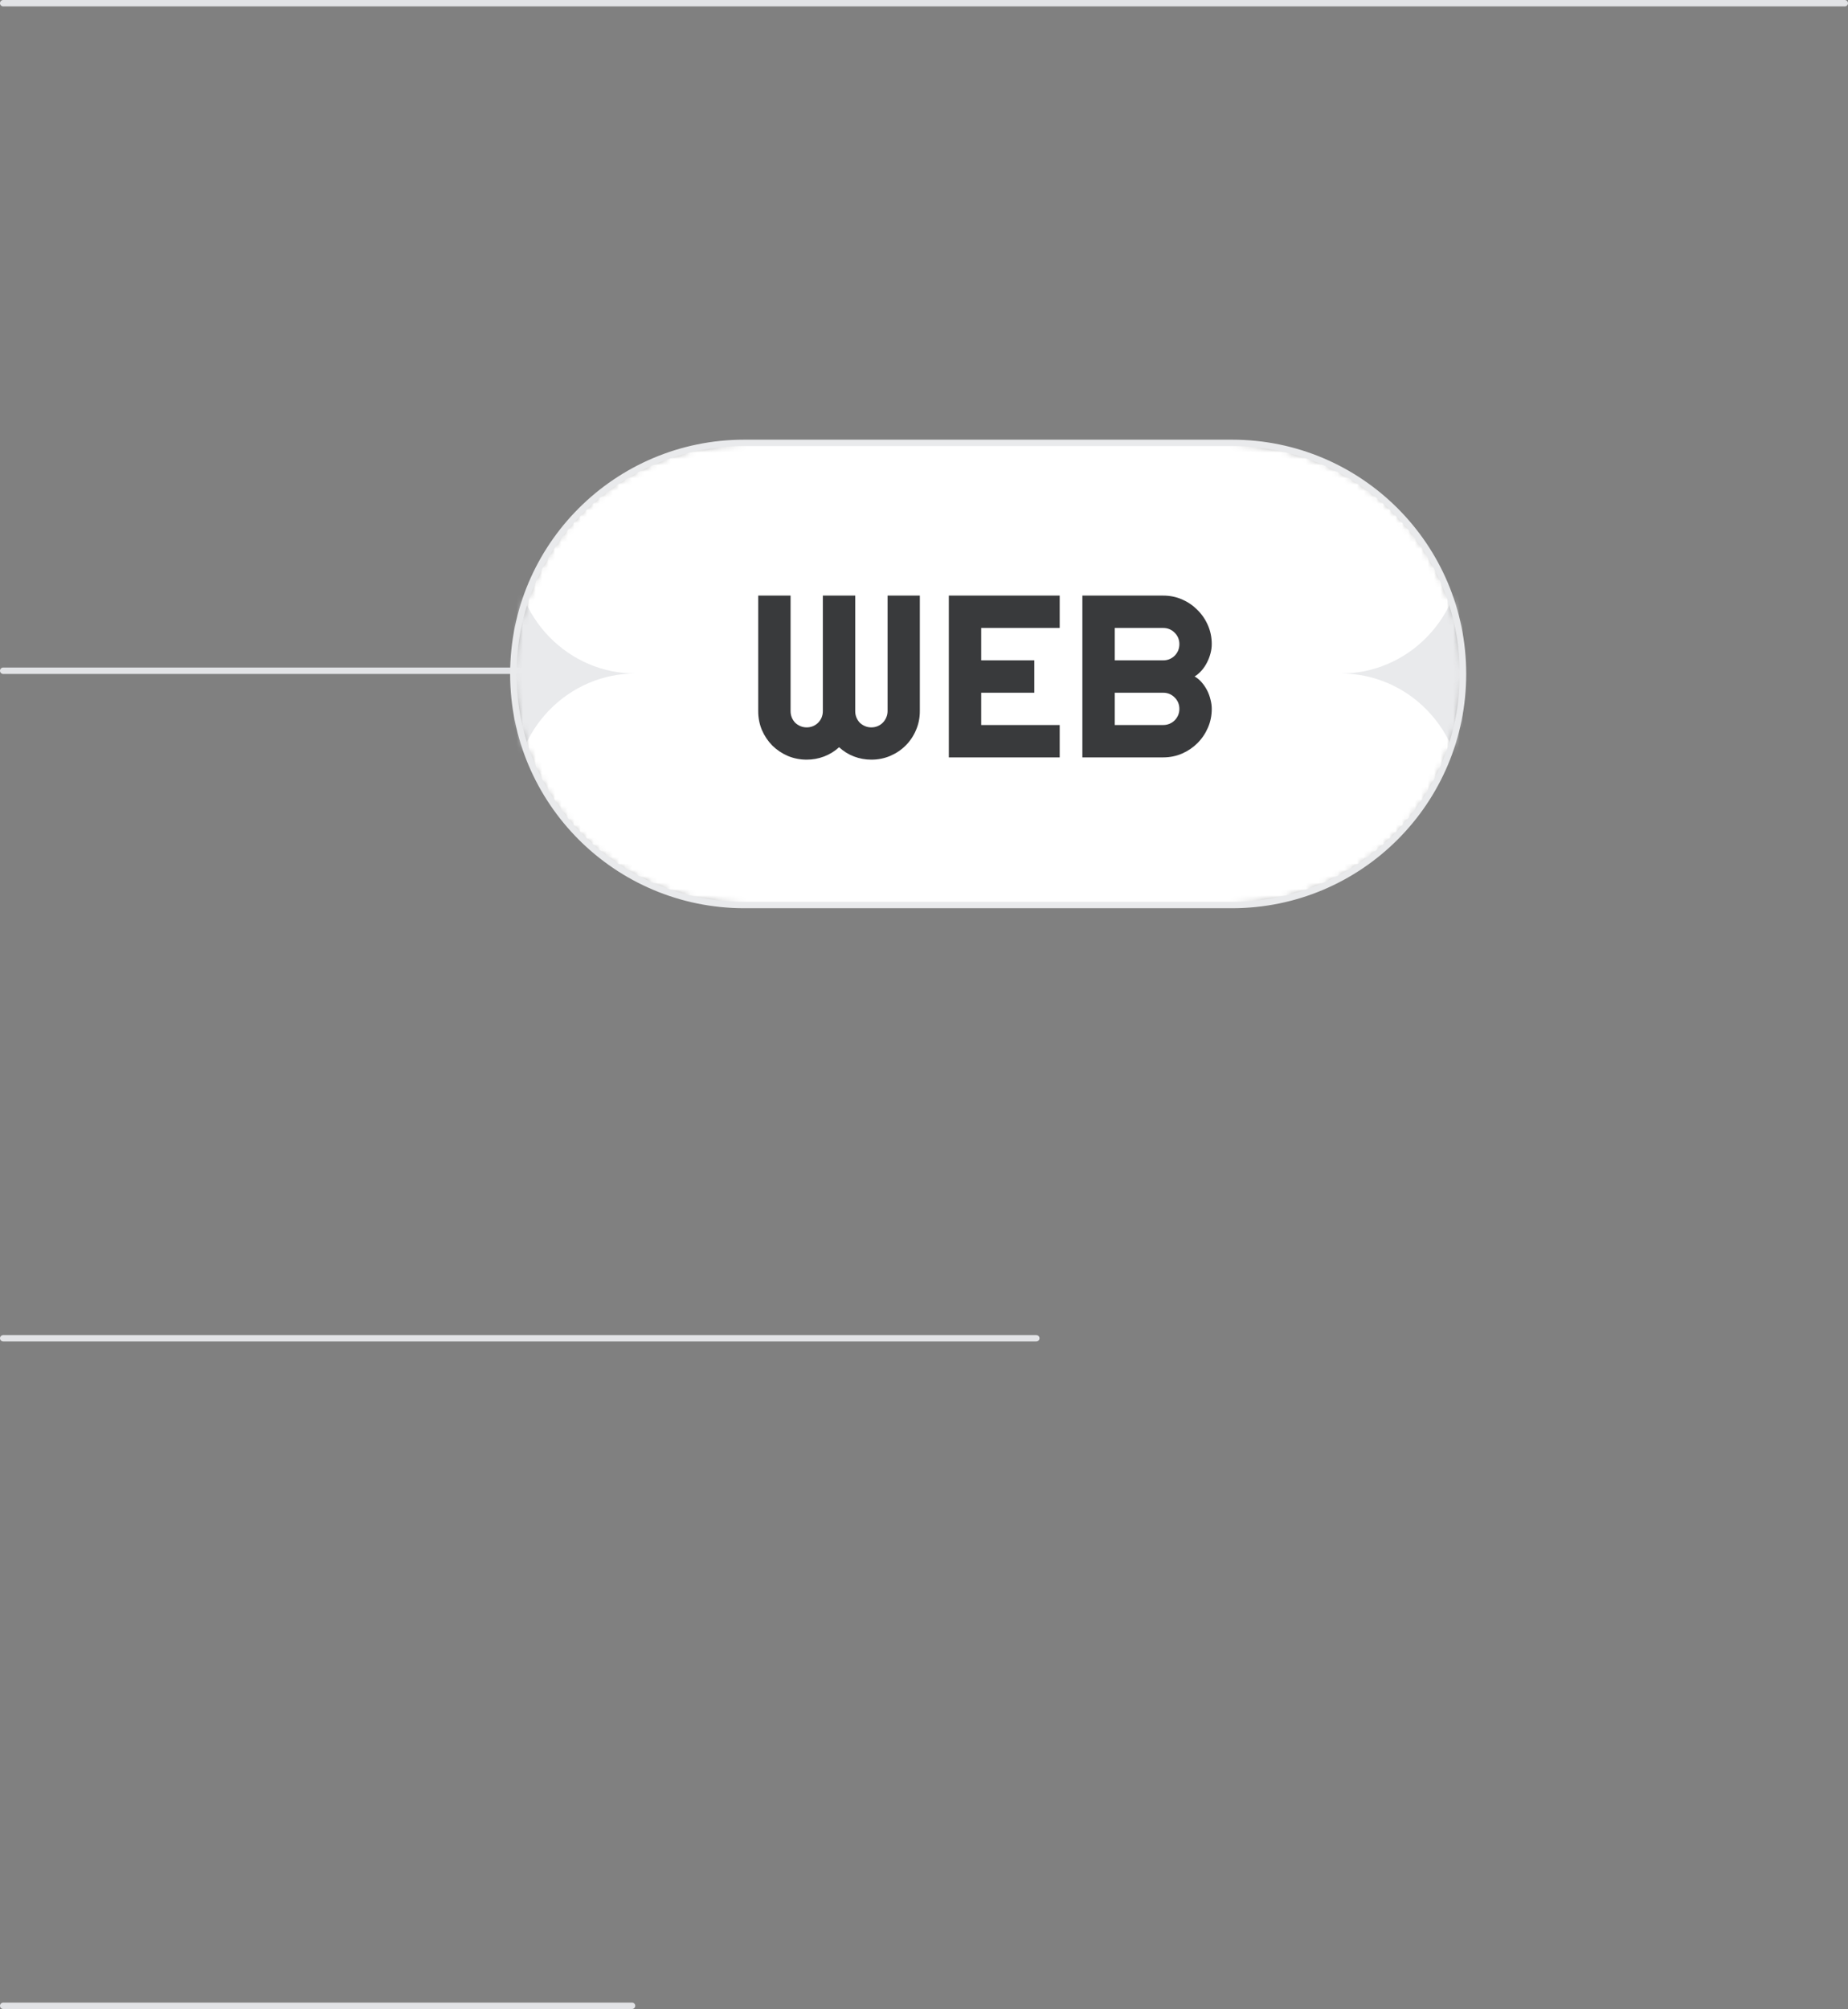 <svg width="288" height="313" viewBox="0 0 288 313" fill="none" xmlns="http://www.w3.org/2000/svg">
<rect x="0" y="0" width="288" height="313" fill="#808080" stroke="none"/>
<g clip-path="url(#clip0_205_2)">
<path d="M0.5 0.5L287.5 0.5" stroke="#E2E3E6" stroke-linecap="round"/>
<path d="M0.5 104.5L224.5 104.5" stroke="#E2E3E6" stroke-linecap="round"/>
<path d="M0.5 208.5L161.5 208.5" stroke="#E2E3E6" stroke-linecap="round"/>
<path d="M0.5 312.5L98.5 312.5" stroke="#E2E3E6" stroke-linecap="round"/>
<mask id="mask0_205_2" style="mask-type:luminance" maskUnits="userSpaceOnUse" x="80" y="69" width="148" height="72">
<path d="M116 69L192 69C211.882 69 228 85.118 228 105C228 124.882 211.882 141 192 141L116 141C96.118 141 80 124.882 80 105C80 85.118 96.118 69 116 69Z" fill="white"/>
</mask>
<g mask="url(#mask0_205_2)">
<path d="M116 69L192 69C211.882 69 228 85.118 228 105C228 124.882 211.882 141 192 141L116 141C96.118 141 80 124.882 80 105C80 85.118 96.118 69 116 69Z" fill="white"/>
<path d="M227.933 124.406V85.457C227.935 88.015 227.446 90.548 226.495 92.912C225.544 95.275 224.15 97.422 222.391 99.231C220.633 101.04 218.545 102.474 216.247 103.452C213.949 104.43 211.487 104.933 209 104.931C211.487 104.93 213.949 105.433 216.247 106.411C218.545 107.389 220.633 108.823 222.391 110.632C224.15 112.441 225.544 114.588 226.495 116.951C227.446 119.315 227.935 121.848 227.933 124.406Z" fill="#E9EAEC"/>
<path d="M80.067 85.457V124.406C80.065 121.848 80.554 119.315 81.505 116.951C82.456 114.588 83.85 112.441 85.609 110.632C87.367 108.823 89.455 107.389 91.753 106.411C94.05 105.433 96.513 104.93 99 104.931C96.513 104.933 94.05 104.43 91.753 103.452C89.455 102.474 87.367 101.04 85.609 99.231C83.85 97.422 82.456 95.275 81.505 92.911C80.554 90.548 80.065 88.015 80.067 85.457Z" fill="#E9EAEC"/>
</g>
<path d="M116 69L192 69C211.882 69 228 85.118 228 105C228 124.882 211.882 141 192 141L116 141C96.118 141 80 124.882 80 105C80 85.118 96.118 69 116 69Z" stroke="#E9EAEC"/>
<path d="M143.352 110.793C143.352 111.836 143.152 112.82 142.754 113.746C142.367 114.66 141.828 115.463 141.137 116.154C140.457 116.834 139.654 117.373 138.729 117.771C137.814 118.158 136.836 118.352 135.793 118.352C134.855 118.352 133.953 118.188 133.086 117.859C132.23 117.531 131.457 117.051 130.766 116.418C130.074 117.051 129.295 117.531 128.428 117.859C127.561 118.188 126.658 118.352 125.721 118.352C124.678 118.352 123.693 118.158 122.768 117.771C121.854 117.373 121.051 116.834 120.359 116.154C119.68 115.463 119.141 114.66 118.742 113.746C118.355 112.82 118.162 111.836 118.162 110.793V92.793H123.207V110.793C123.207 111.145 123.271 111.479 123.4 111.795C123.529 112.1 123.705 112.369 123.928 112.604C124.162 112.826 124.432 113.002 124.736 113.131C125.041 113.26 125.369 113.324 125.721 113.324C126.072 113.324 126.4 113.26 126.705 113.131C127.01 113.002 127.273 112.826 127.496 112.604C127.73 112.369 127.912 112.1 128.041 111.795C128.17 111.479 128.234 111.145 128.234 110.793V92.793H133.279V110.793C133.279 111.145 133.344 111.479 133.473 111.795C133.602 112.1 133.777 112.369 134 112.604C134.234 112.826 134.504 113.002 134.809 113.131C135.113 113.26 135.441 113.324 135.793 113.324C136.145 113.324 136.473 113.26 136.777 113.131C137.082 113.002 137.346 112.826 137.568 112.604C137.803 112.369 137.984 112.1 138.113 111.795C138.254 111.479 138.324 111.145 138.324 110.793V92.793H143.352V110.793ZM165.148 118H147.869V92.793H165.148V97.838H152.914V102.883H161.193V107.928H152.914V112.955H165.148V118ZM188.844 110.441C188.844 111.484 188.645 112.463 188.246 113.377C187.848 114.291 187.303 115.094 186.611 115.785C185.932 116.465 185.135 117.004 184.221 117.402C183.307 117.801 182.328 118 181.285 118H168.682V92.793H181.285C182.328 92.793 183.307 92.992 184.221 93.391C185.135 93.789 185.932 94.334 186.611 95.025C187.303 95.705 187.848 96.502 188.246 97.416C188.645 98.33 188.844 99.309 188.844 100.352C188.844 100.82 188.779 101.301 188.65 101.793C188.521 102.285 188.34 102.76 188.105 103.217C187.871 103.674 187.59 104.09 187.262 104.465C186.934 104.84 186.57 105.15 186.172 105.396C186.582 105.619 186.951 105.924 187.279 106.311C187.607 106.686 187.889 107.102 188.123 107.559C188.357 108.016 188.533 108.496 188.65 109C188.779 109.492 188.844 109.973 188.844 110.441ZM173.727 112.955H181.285C181.637 112.955 181.965 112.891 182.27 112.762C182.574 112.633 182.838 112.457 183.061 112.234C183.295 112 183.477 111.73 183.605 111.426C183.734 111.121 183.799 110.793 183.799 110.441C183.799 110.09 183.734 109.762 183.605 109.457C183.477 109.152 183.295 108.889 183.061 108.666C182.838 108.432 182.574 108.25 182.27 108.121C181.965 107.992 181.637 107.928 181.285 107.928H173.727V112.955ZM173.727 102.883H181.285C181.637 102.883 181.965 102.818 182.27 102.689C182.574 102.561 182.838 102.385 183.061 102.162C183.295 101.928 183.477 101.658 183.605 101.354C183.734 101.037 183.799 100.703 183.799 100.352C183.799 100 183.734 99.672 183.605 99.367C183.477 99.062 183.295 98.799 183.061 98.576C182.838 98.342 182.574 98.16 182.27 98.031C181.965 97.902 181.637 97.838 181.285 97.838H173.727V102.883Z" fill="#393A3C"/>
</g>
<defs>
<clipPath id="clip0_205_2">
<rect width="288" height="313" fill="white"/>
</clipPath>
</defs>
</svg>

